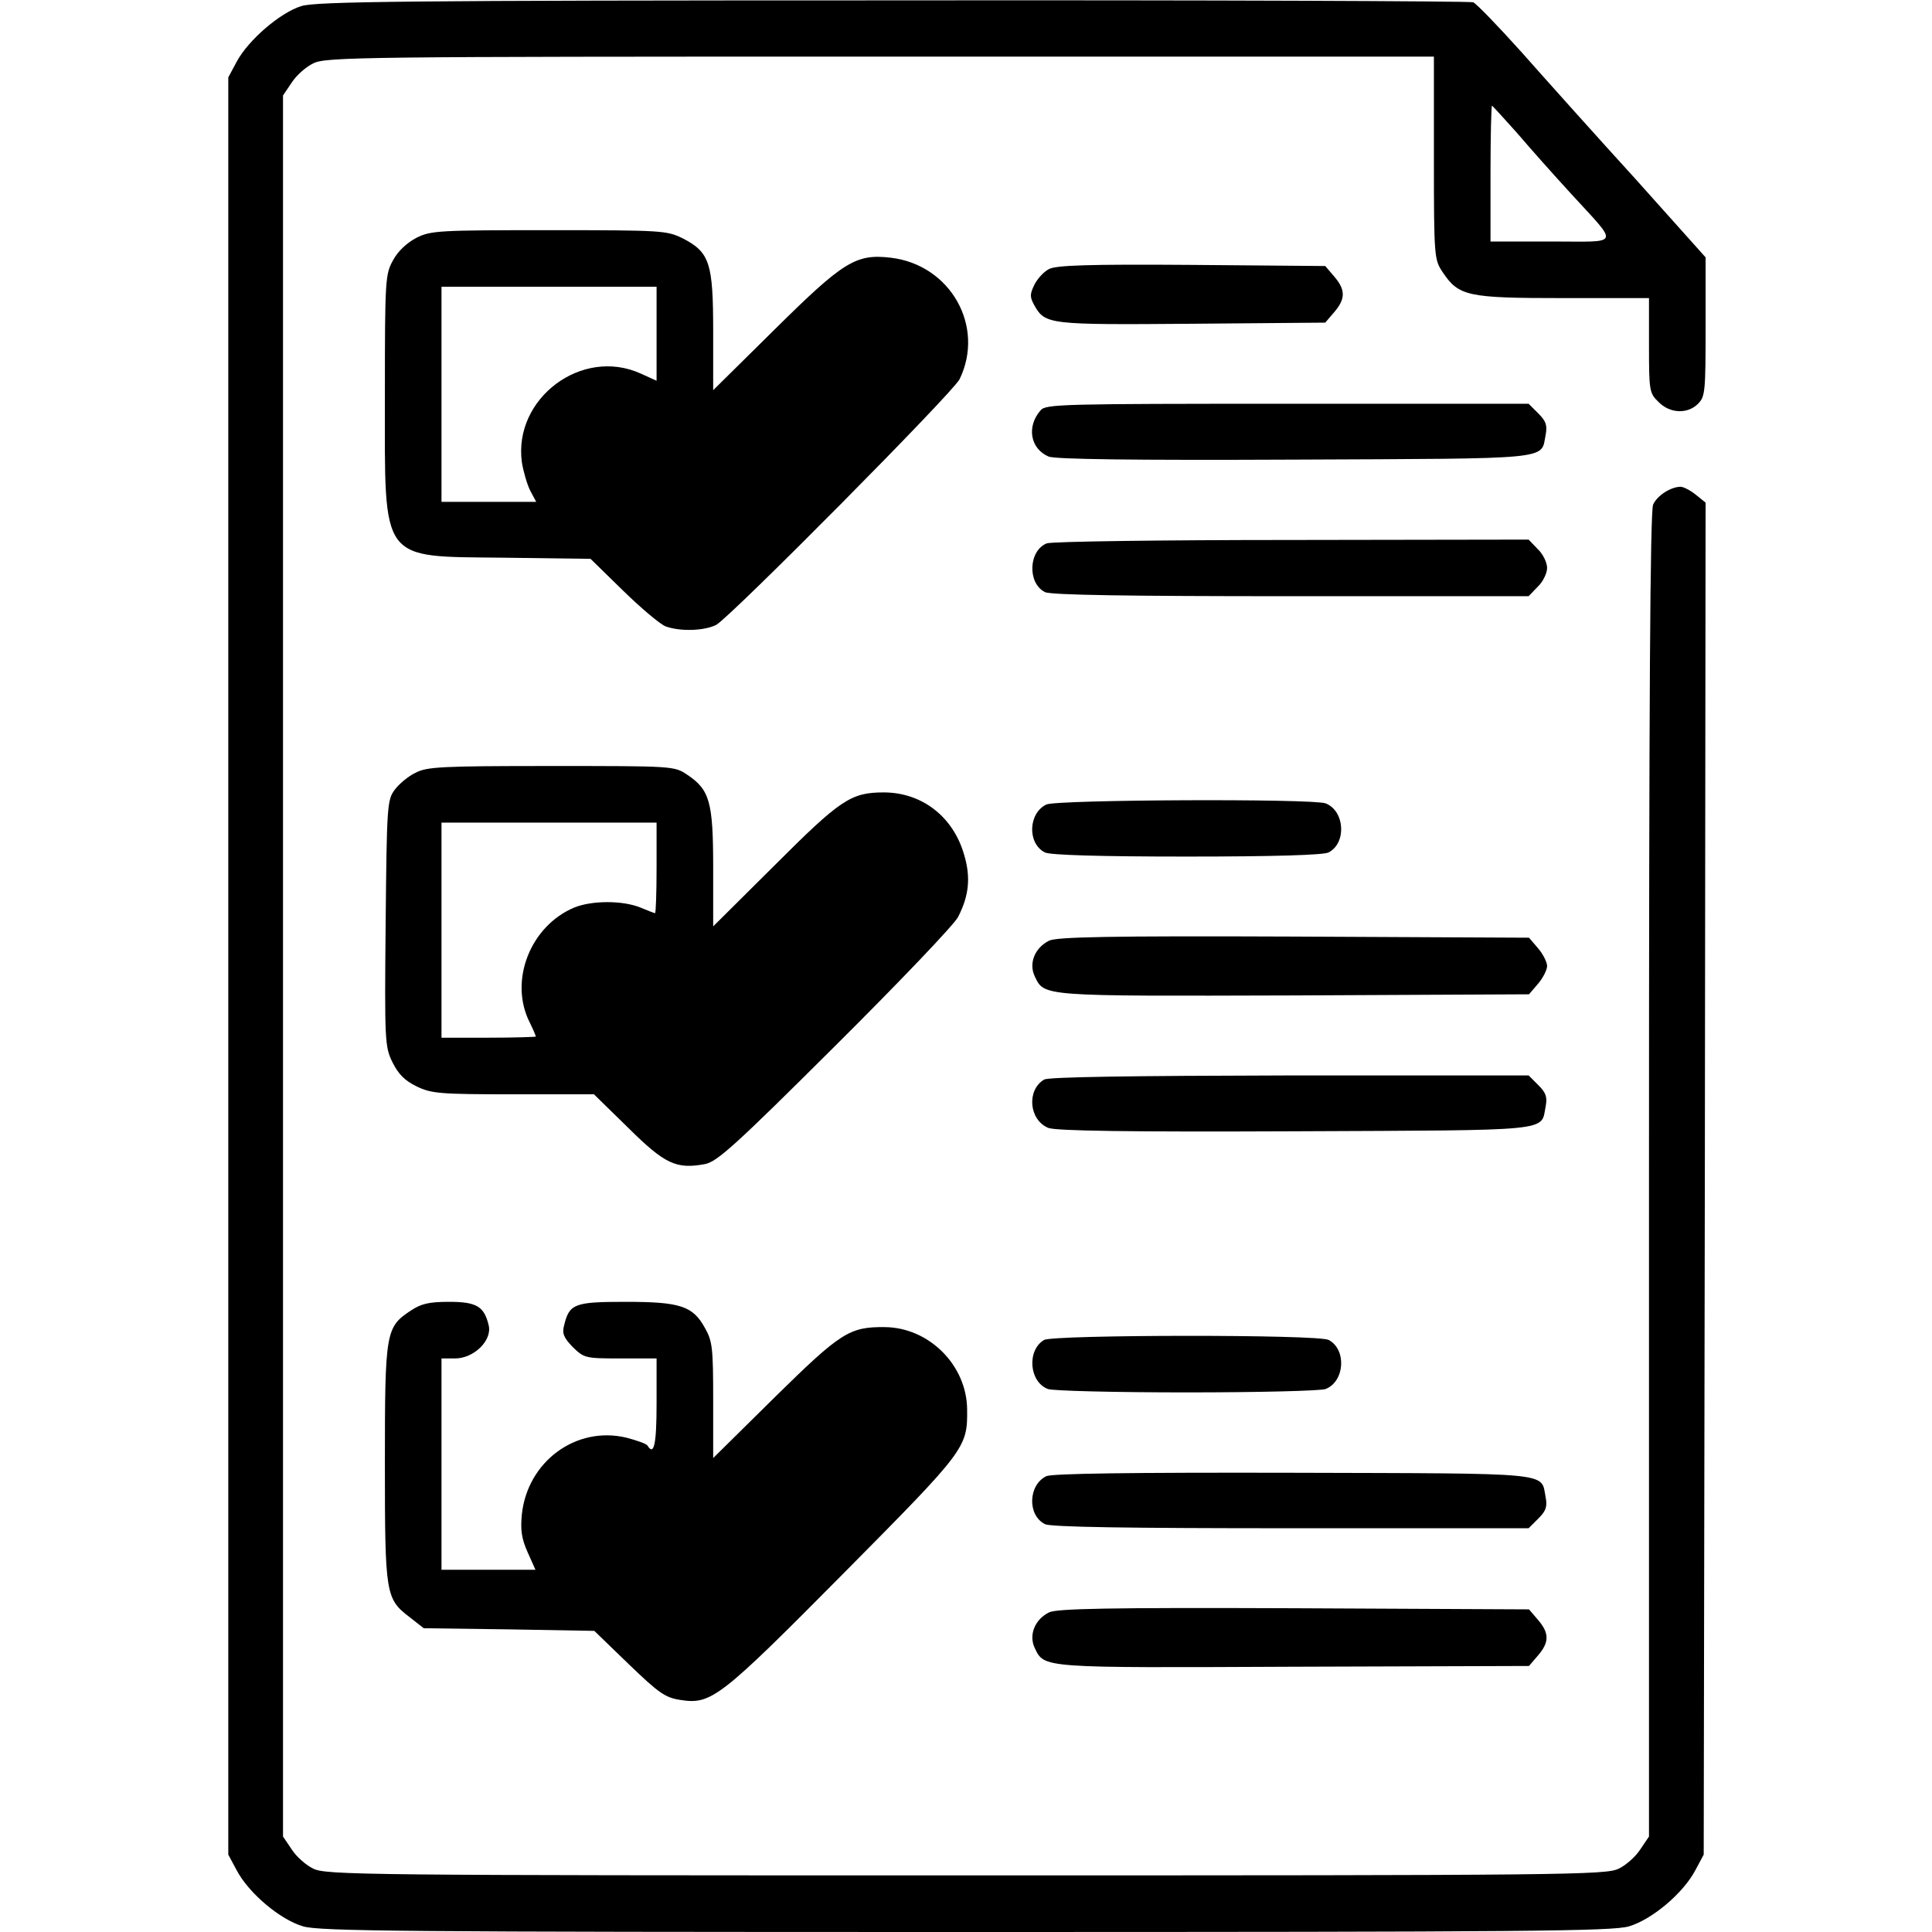 <?xml version="1.0" standalone="no"?>
<!DOCTYPE svg PUBLIC "-//W3C//DTD SVG 20010904//EN"
 "http://www.w3.org/TR/2001/REC-SVG-20010904/DTD/svg10.dtd">
<svg version="1.0" xmlns="http://www.w3.org/2000/svg"
 width="512pt" height="512pt" viewBox="0 0 512 512"
 preserveAspectRatio="xMidYMid meet">

<g transform="translate(0,512) scale(0.1,-0.1)"
fill="#000000" stroke="none">
<path d="M799 5104 c-56 -17 -141 -90 -172 -148 l-22 -41 0 -2355 0 -2355 22
-41 c32 -61 115 -131 176 -149 44 -13 264 -15 1757 -15 1493 0 1713 2 1757 15
61 18 144 88 176 149 l22 41 3 1792 2 1791 -26 21 c-15 12 -33 21 -40 21 -26
0 -62 -23 -73 -47 -8 -17 -11 -514 -11 -1777 l0 -1753 -23 -34 c-12 -19 -38
-42 -57 -51 -33 -17 -136 -18 -1730 -18 -1594 0 -1697 1 -1730 18 -19 9 -45
32 -57 51 l-23 34 0 2307 0 2307 23 34 c12 19 38 42 57 51 33 17 125 18 1503
18 l1467 0 0 -269 c0 -262 1 -269 23 -302 43 -64 65 -69 320 -69 l227 0 0
-125 c0 -120 1 -127 25 -150 30 -31 77 -33 105 -5 19 19 20 33 20 204 l0 184
-187 209 c-104 114 -239 265 -301 335 -62 69 -120 129 -128 132 -9 3 -700 6
-1537 5 -1289 0 -1529 -3 -1568 -15z m3221 -336 c34 -40 99 -113 144 -162 128
-140 133 -126 -53 -126 l-161 0 0 180 c0 99 2 180 4 180 1 0 31 -33 66 -72z"/>
<path d="M1104 4490 c-25 -13 -49 -35 -62 -59 -21 -38 -22 -49 -22 -358 0
-449 -16 -427 318 -431 l227 -3 86 -84 c47 -46 98 -89 113 -95 39 -14 102 -12
134 4 38 21 627 615 645 651 68 140 -24 303 -182 322 -93 11 -126 -10 -308
-190 l-163 -161 0 155 c0 182 -9 210 -80 247 -43 21 -52 22 -355 22 -291 0
-313 -1 -351 -20z m636 -255 l0 -124 -42 19 c-156 71 -338 -66 -315 -235 4
-25 14 -59 22 -75 l16 -30 -126 0 -125 0 0 285 0 285 285 0 285 0 0 -125z"/>
<path d="M2780 4407 c-14 -7 -31 -26 -39 -42 -12 -25 -12 -32 0 -54 29 -51 37
-52 417 -49 l354 3 24 28 c30 35 30 59 0 94 l-24 28 -354 3 c-274 2 -359 -1
-378 -11z"/>
<path d="M2758 4033 c-38 -43 -28 -102 21 -123 18 -7 218 -10 653 -8 690 3
651 -1 664 65 5 26 1 37 -19 57 l-26 26 -639 0 c-596 0 -640 -1 -654 -17z"/>
<path d="M2774 3680 c-48 -19 -52 -105 -5 -129 13 -8 225 -11 651 -11 l631 0
24 25 c14 13 25 36 25 50 0 14 -11 37 -25 50 l-24 25 -628 -1 c-345 0 -637 -4
-649 -9z"/>
<path d="M1101 3072 c-19 -9 -44 -30 -55 -45 -20 -27 -21 -43 -24 -354 -3
-313 -2 -327 18 -368 16 -32 33 -49 64 -64 39 -19 61 -21 256 -21 l214 0 91
-89 c97 -96 127 -110 203 -96 32 6 79 48 345 313 170 169 317 323 326 342 29
56 34 105 16 165 -29 101 -112 165 -213 165 -87 0 -115 -19 -289 -193 l-163
-162 0 155 c0 175 -9 207 -69 247 -34 23 -38 23 -360 23 -291 0 -330 -2 -360
-18z m639 -252 c0 -66 -2 -120 -4 -120 -2 0 -20 7 -39 15 -47 19 -128 19 -175
0 -117 -49 -174 -195 -118 -305 9 -18 16 -35 16 -37 0 -1 -56 -3 -125 -3
l-125 0 0 285 0 285 285 0 285 0 0 -120z"/>
<path d="M2773 2988 c-48 -23 -51 -103 -4 -127 13 -7 144 -11 376 -11 232 0
363 4 376 11 48 25 43 110 -8 130 -35 13 -712 10 -740 -3z"/>
<path d="M2780 2627 c-38 -19 -54 -60 -38 -94 26 -54 13 -53 686 -51 l624 3
24 28 c13 15 24 37 24 47 0 10 -11 32 -24 47 l-24 28 -624 3 c-491 2 -628 -1
-648 -11z"/>
<path d="M2767 2259 c-47 -28 -40 -107 11 -128 19 -8 212 -11 654 -9 690 3
651 -1 664 65 5 26 1 37 -19 57 l-26 26 -633 0 c-424 -1 -639 -4 -651 -11z"/>
<path d="M1089 1647 c-67 -44 -69 -56 -69 -405 0 -349 2 -359 66 -408 l37 -29
226 -3 226 -4 91 -88 c80 -77 97 -89 137 -95 82 -13 105 5 433 336 324 327
328 332 327 434 -1 117 -101 217 -218 218 -94 1 -117 -14 -292 -186 l-163
-161 0 153 c0 139 -2 157 -22 192 -32 58 -65 69 -210 69 -136 0 -149 -5 -163
-62 -6 -22 -1 -33 23 -58 30 -29 33 -30 126 -30 l96 0 0 -120 c0 -108 -7 -139
-24 -111 -3 5 -29 14 -56 21 -133 32 -262 -63 -277 -203 -4 -41 -1 -64 15
-100 l21 -47 -125 0 -124 0 0 280 0 280 36 0 c50 0 99 48 89 88 -12 50 -32 62
-105 62 -53 0 -74 -5 -101 -23z"/>
<path d="M2767 1569 c-46 -27 -40 -111 10 -130 13 -5 179 -9 368 -9 189 0 355
4 368 9 51 20 56 105 8 130 -27 15 -729 14 -754 0z"/>
<path d="M2773 1208 c-48 -23 -51 -103 -4 -127 13 -8 225 -11 651 -11 l631 0
26 26 c20 20 24 31 19 57 -13 66 27 62 -669 64 -431 1 -639 -2 -654 -9z"/>
<path d="M2780 847 c-38 -19 -54 -60 -38 -94 26 -54 14 -53 686 -50 l624 2 24
28 c30 35 30 59 0 94 l-24 28 -624 3 c-492 2 -628 -1 -648 -11z"/>
</g>
</svg>
